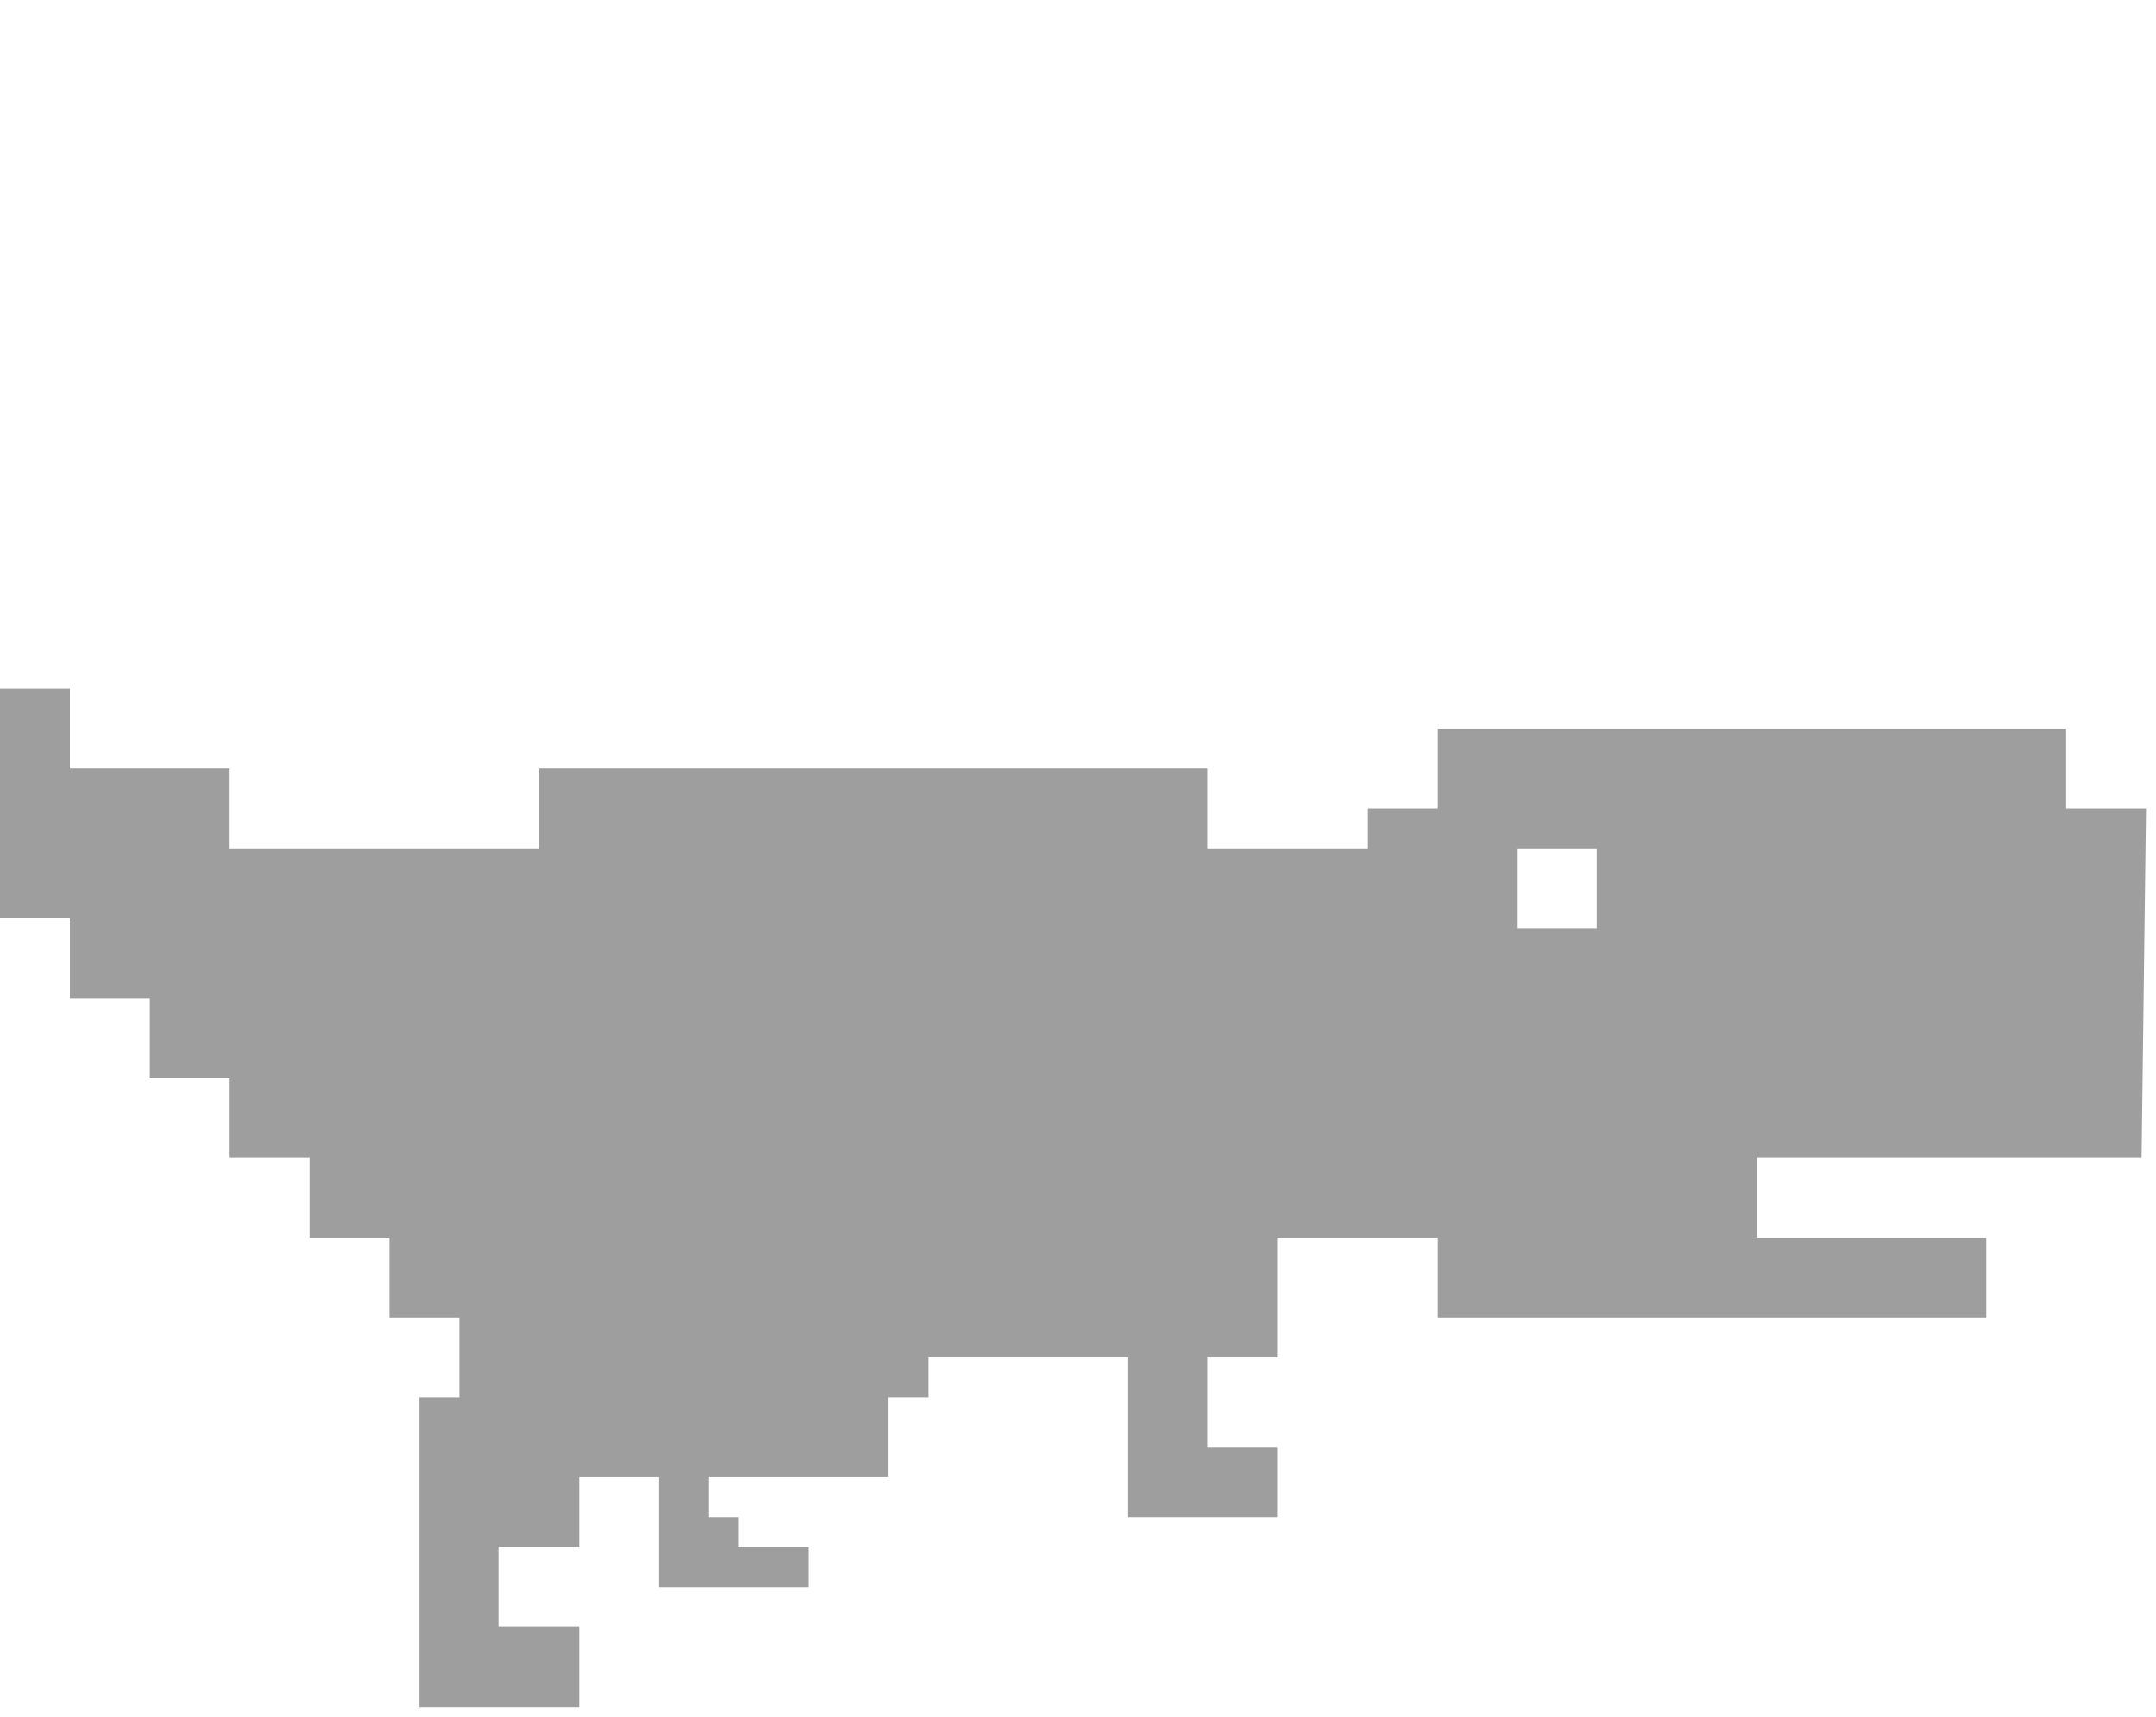 <svg width="108" height="86" viewBox="0 0 108 86" fill="none" xmlns="http://www.w3.org/2000/svg">
<path fill-rule="evenodd" clip-rule="evenodd" d="M103.5 36.5H72V40.5H68.5V42.5H60.5V38.5H27V42.5H11.5V38.5H3.5V34.5H0V46H3.5V50H7.5V54H11.5V58H15.5V62H19.5V66H23V70H21V85.5H29V81.5H25V77.5H29V74H33V79.5H40.5V77.5H37V76H35.5V74H41H44.5V70H46.5V68H56.5V76H64V72.5H60.5V68H64V62H72V66H99.5V62H88V58H107.278L107.5 40.5H103.5V36.5ZM76 42.5H80V46.5H76V42.5Z" fill="#9E9E9E"/>
</svg>
